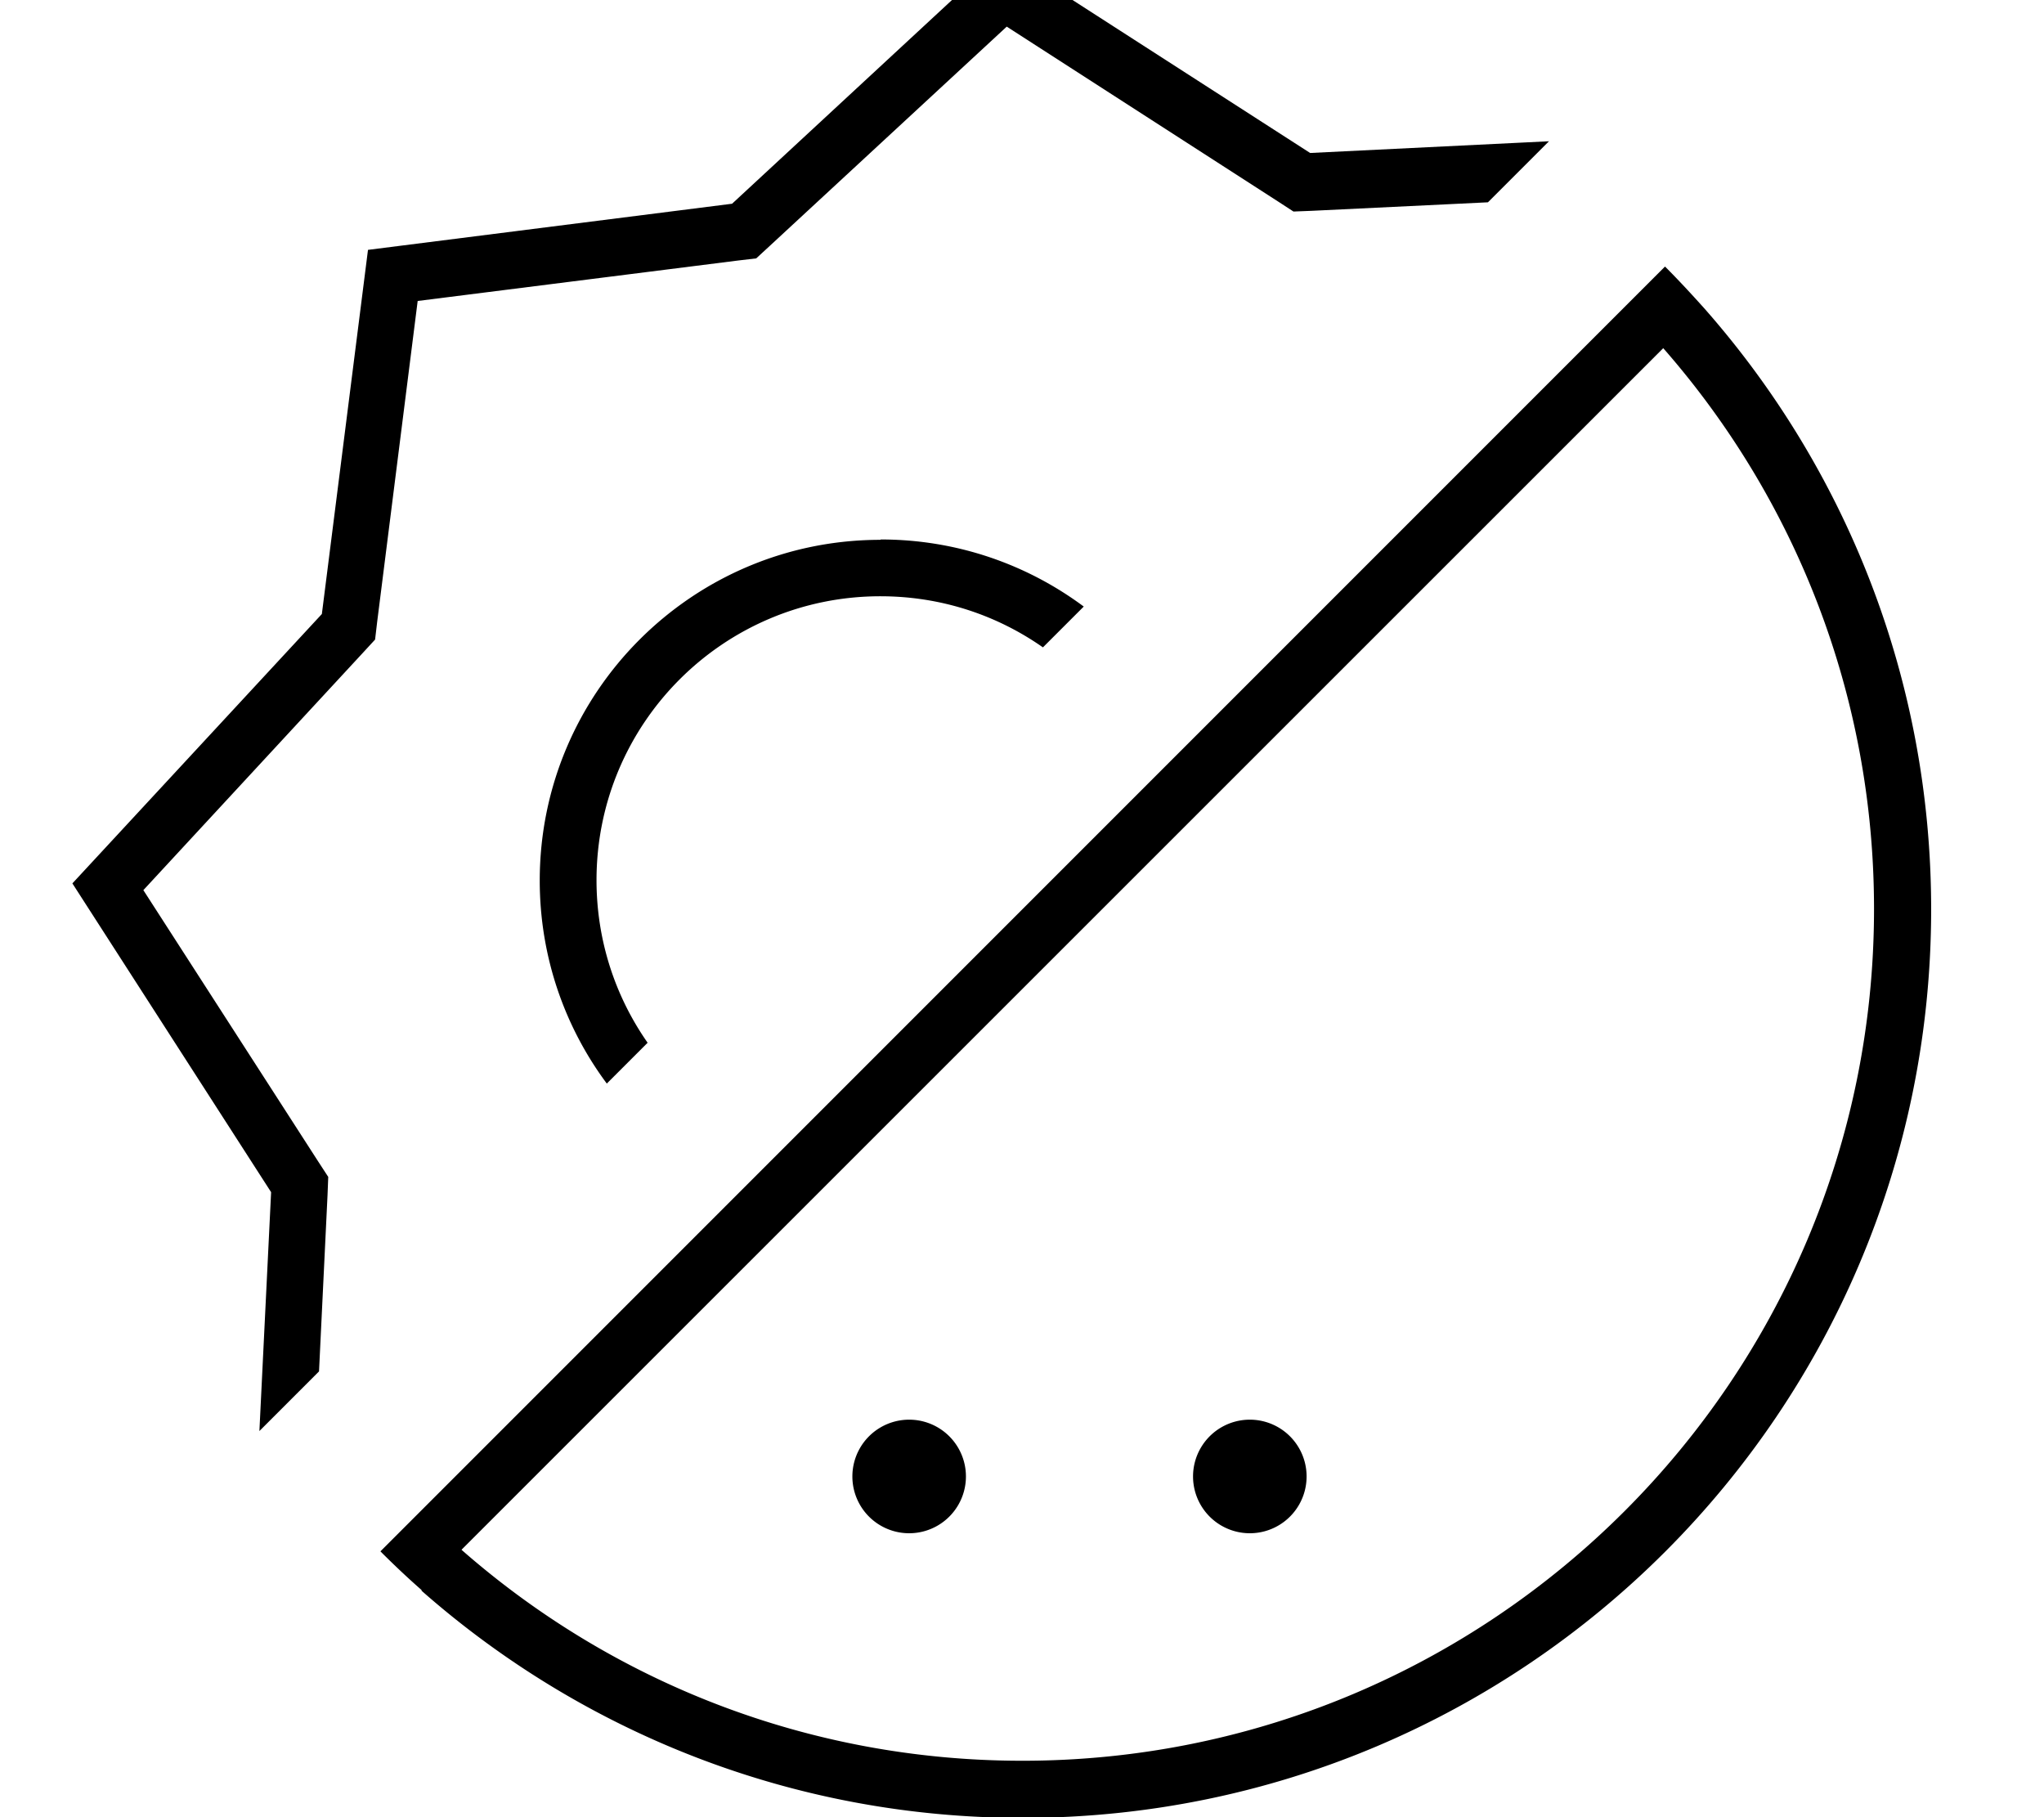 <svg xmlns="http://www.w3.org/2000/svg" viewBox="0 0 576 512"><!--! Font Awesome Pro 7.1.0 by @fontawesome - https://fontawesome.com License - https://fontawesome.com/license (Commercial License) Copyright 2025 Fonticons, Inc. --><path fill="currentColor" d="M436.1 40.2l-16.8 16.8-49.7 2.4-5.1 .2-4.3-2.8-76.5-49.3-66.8 61.8-3.8 3.5-5.1 .6-90.3 11.4-11.4 90.3-.6 5.1-3.5 3.8-61.8 66.8 49.3 76.5 2.8 4.3-.2 5.1-2.4 49.7-16.8 16.8 3.3-67.3-56-87 70.3-75.9 13-102.6 102.6-13 75.9-70.3 87 56 67.3-3.3zm-306 396.5c42.2 37 97.5 59.4 158 59.4 132.5 0 240-107.5 240-240 0-60.5-22.4-115.8-59.4-158L130.1 436.6zM118.8 448c-4-3.5-7.9-7.2-11.6-10.9l0 0 11.3-11.3 339.4-339.4 11.3-11.3c3.8 3.8 7.4 7.7 11 11.7 39.8 45.1 64 104.4 64 169.4 0 141.4-114.6 256-256 256-64.9 0-124.2-24.2-169.4-64zm121.4-32a16 16 0 1 1 32 0 16 16 0 1 1 -32 0zm112-16a16 16 0 1 1 0 32 16 16 0 1 1 0-32zm-104-248c21.4 0 41.2 7 57.2 18.9l-11.5 11.5c-13-9.1-28.7-14.4-45.8-14.4-44.2 0-80 35.8-80 80 0 17 5.3 32.8 14.4 45.8l-11.5 11.5c-11.9-16-18.9-35.8-18.9-57.2 0-53 43-96 96-96z"/></svg>